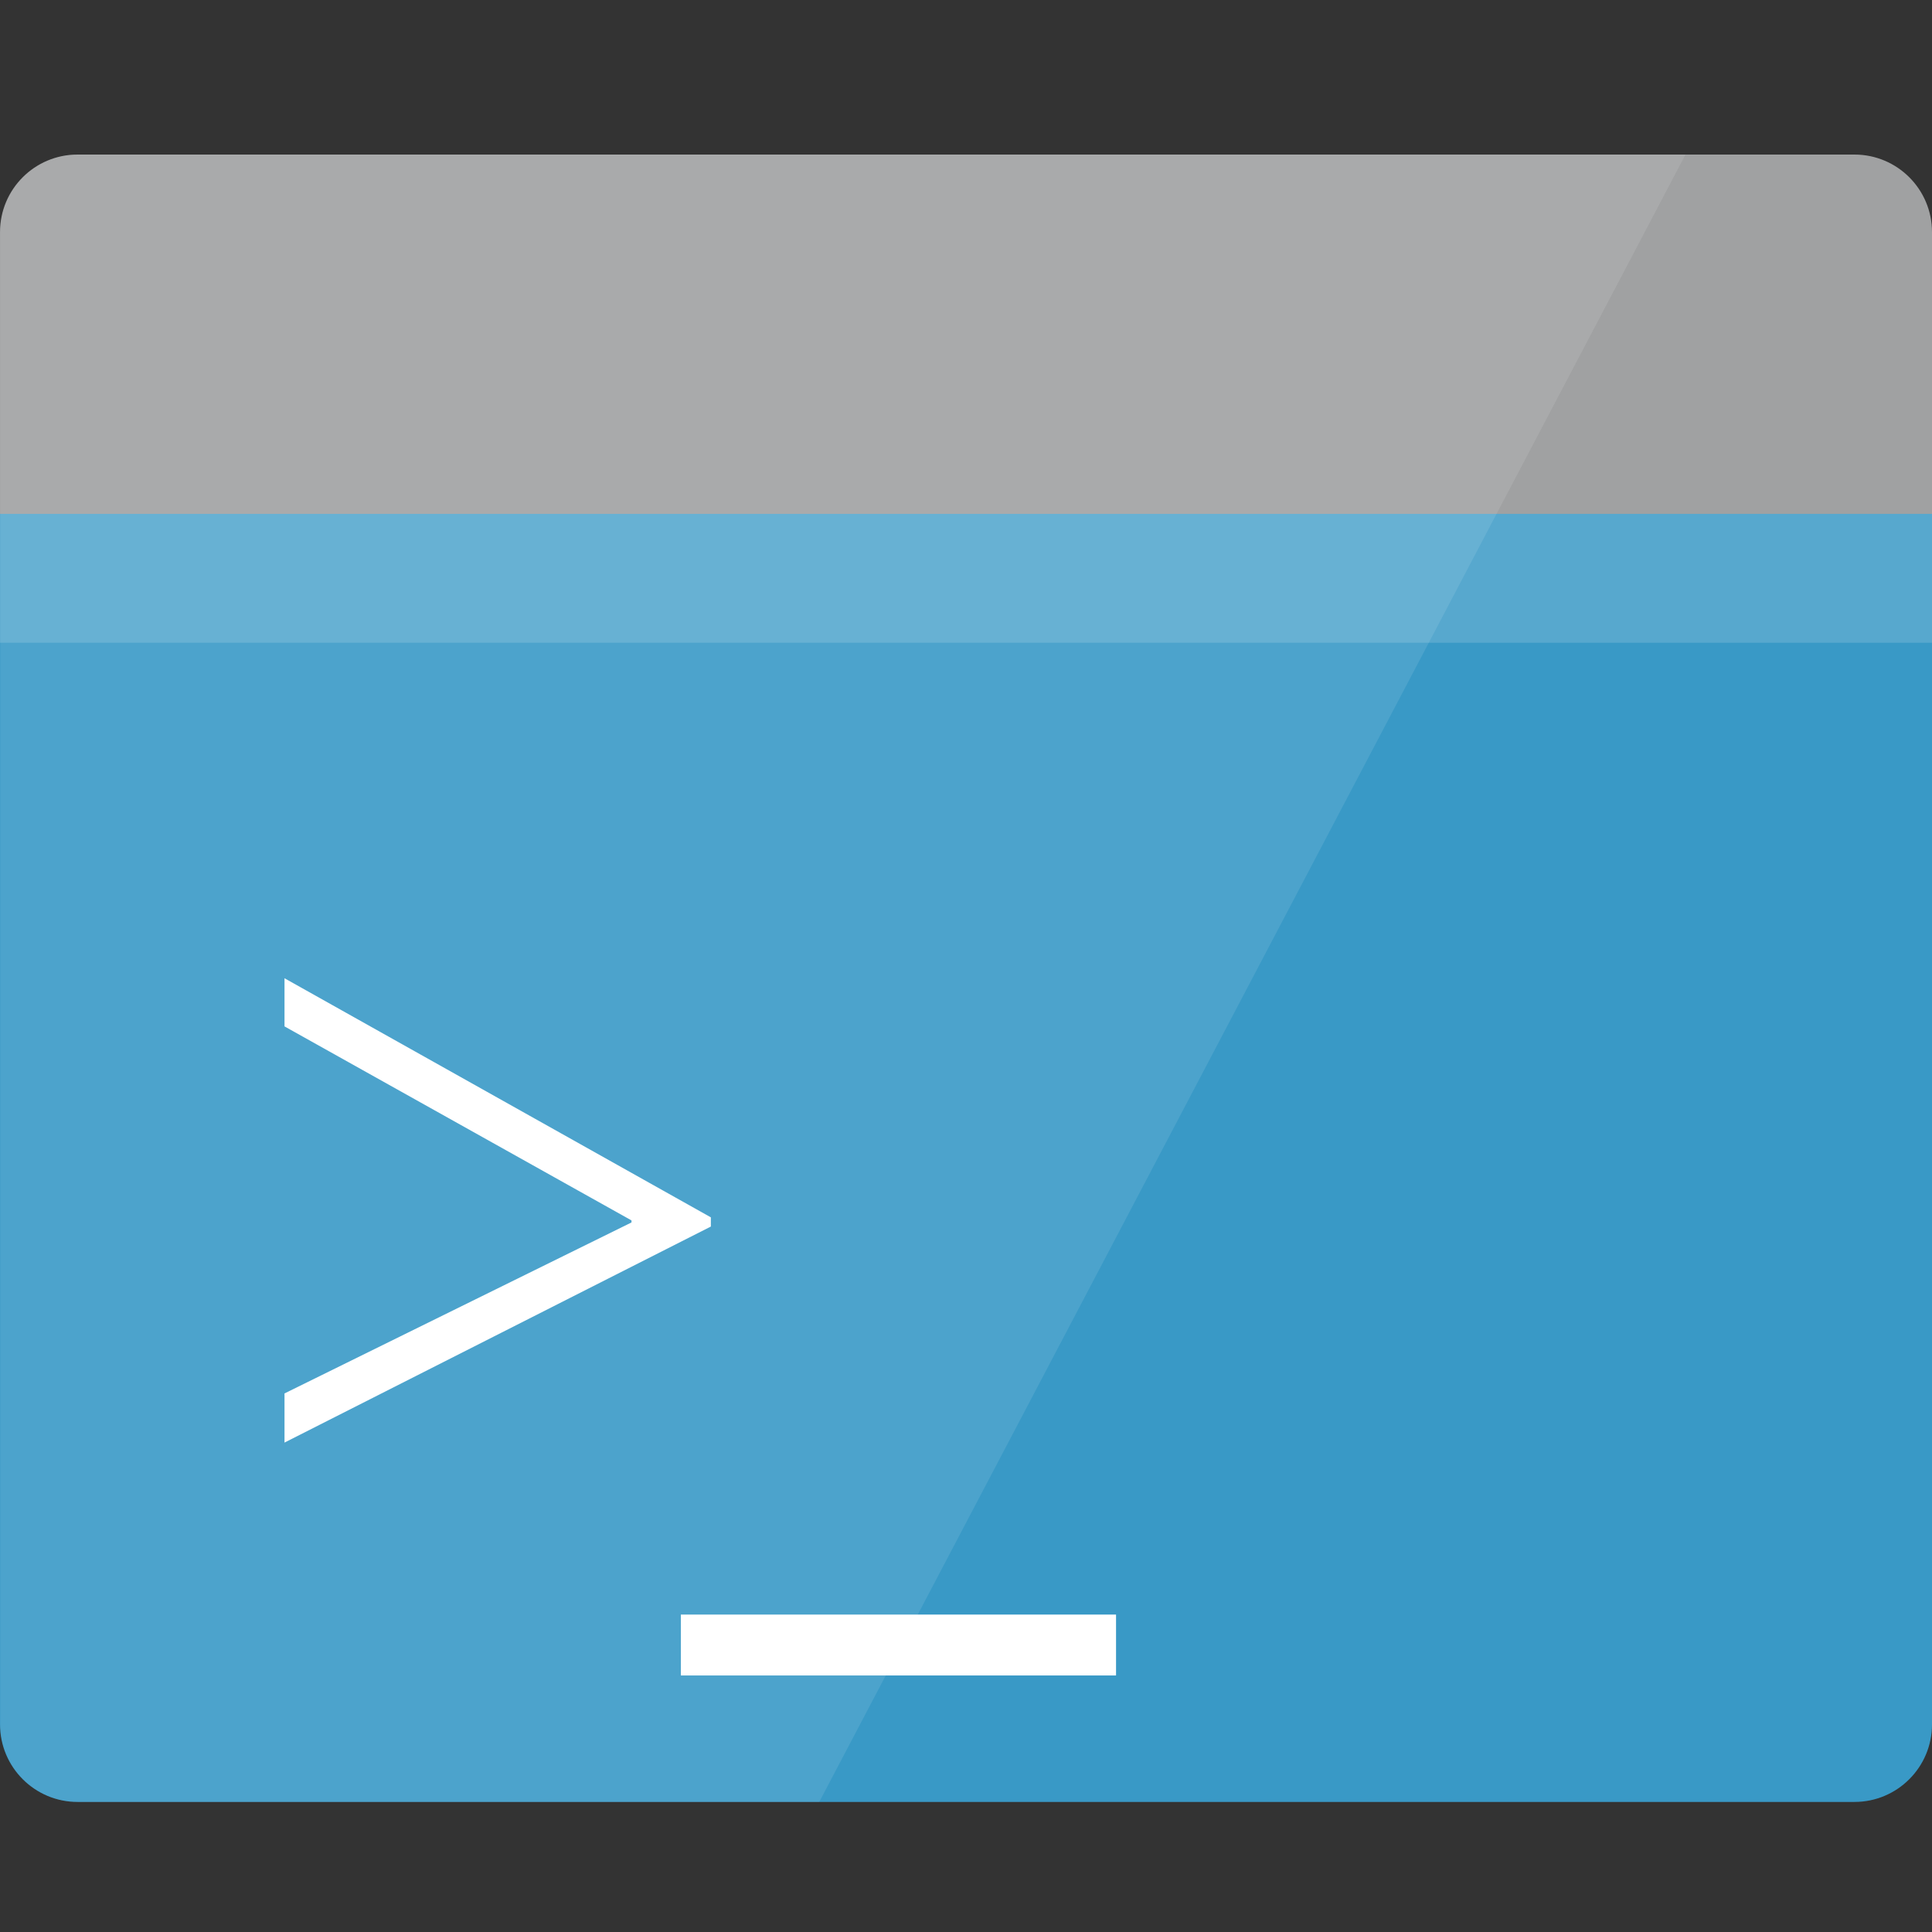 <?xml version="1.0" encoding="utf-8"?>
<!-- Generator: Adobe Illustrator 17.0.1, SVG Export Plug-In . SVG Version: 6.00 Build 0)  -->
<!DOCTYPE svg PUBLIC "-//W3C//DTD SVG 1.1//EN" "http://www.w3.org/Graphics/SVG/1.1/DTD/svg11.dtd">
<svg version="1.1" id="Layer_1" xmlns="http://www.w3.org/2000/svg" xmlns:xlink="http://www.w3.org/1999/xlink" x="0px" y="0px"
	 width="50px" height="50px" viewBox="0 0 50 50" enable-background="new 0 0 50 50" xml:space="preserve">
<rect x="0" y="0" width="50" height="50" fill="#333333" stroke="none"/>
<path fill="#3999C6" d="M0,44.627c0,1.108,0.898,2.007,2.007,2.007h45.986c1.109,0,2.007-0.899,2.007-2.007V12.634H0V44.627z"/>
<path fill="#A0A1A2" d="M47.993,4H2.007C0.898,4,0,4.898,0,6.007v7.291h50V6.007C50,4.898,49.101,4,47.993,4z"/>
<rect y="13.298" opacity="0.15" fill="#FFFFFF" width="50" height="3.336"/>
<path opacity="0.1" fill="#FFFFFF" d="M2.014,4C0.906,4,0.007,4.898,0.007,6.007v7.291v3.336v27.993
	c0,1.108,0.899,2.007,2.007,2.007h19.188L43.62,4H2.014z"/>
<polygon fill="#FFFFFF" points="7.363,37.334 7.363,36.062 16.343,31.637 16.343,31.584 7.363,26.563 7.363,25.317 18.397,31.505 
	18.397,31.743 "/>
<rect x="17.621" y="41.785" fill="#FFFFFF" width="11.262" height="1.576"/>
</svg>
